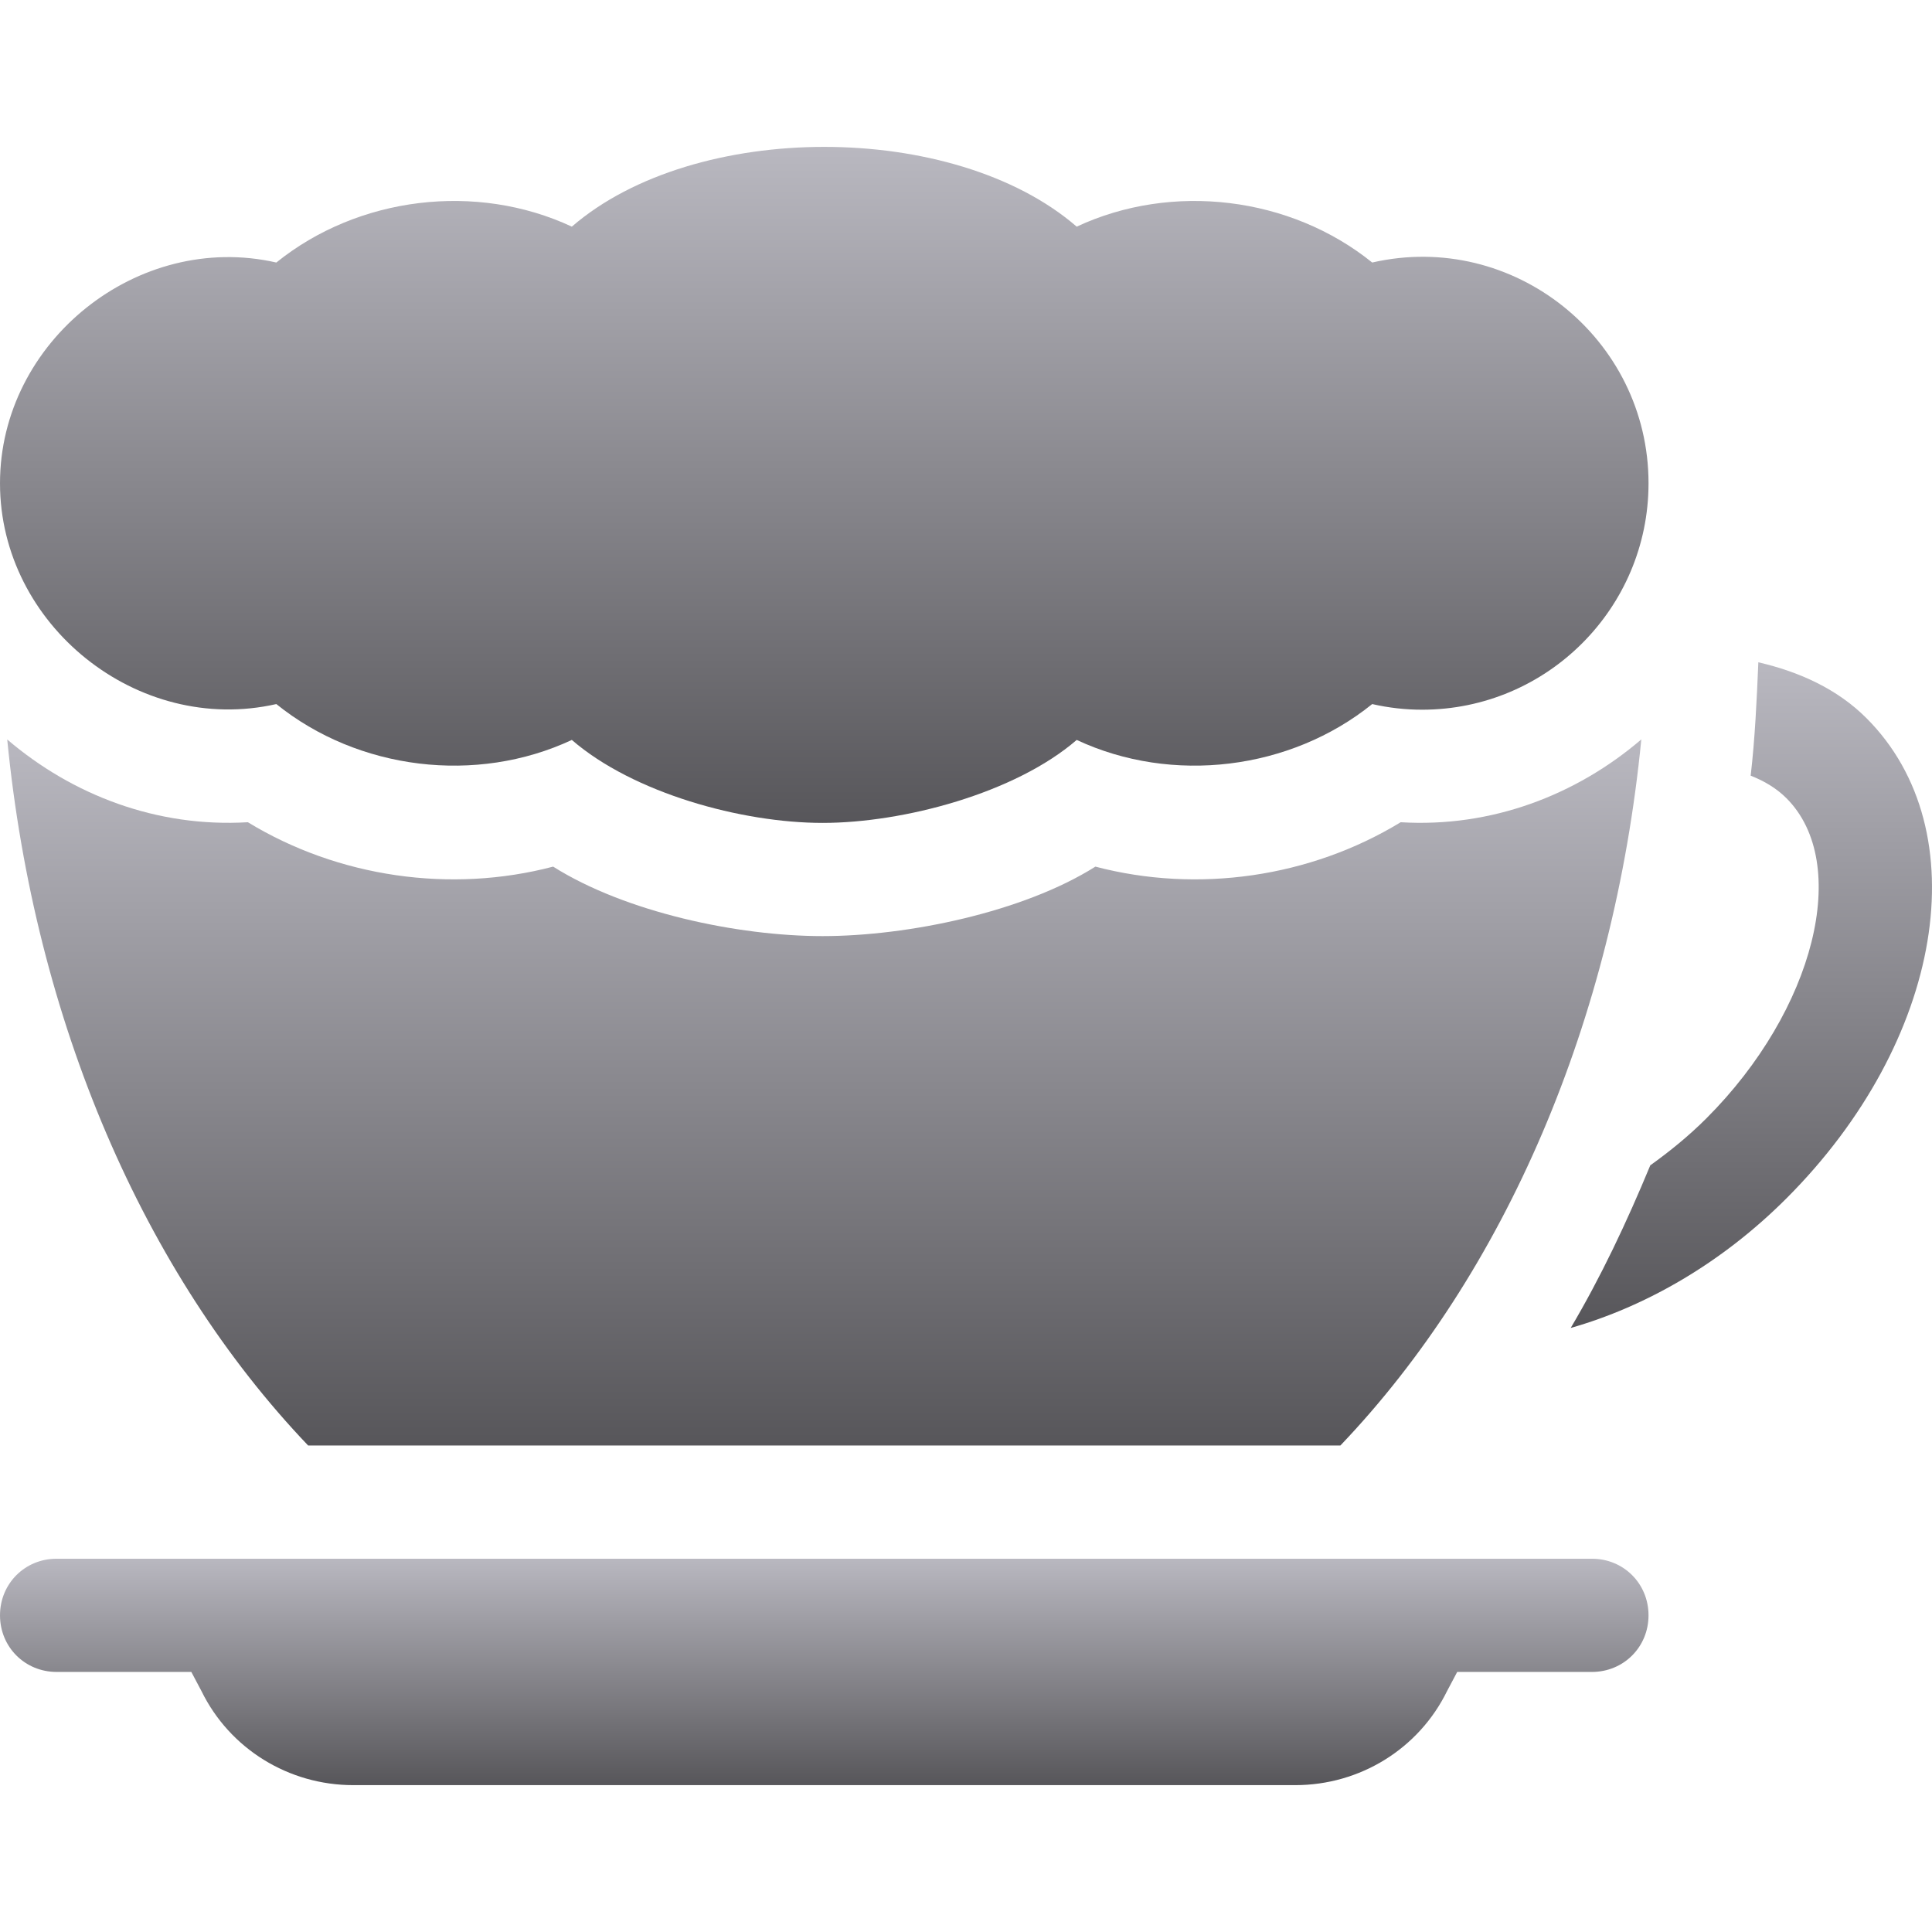 <svg width="512" height="512" viewBox="0 0 512 512" fill="none" xmlns="http://www.w3.org/2000/svg">
<g clip-path="url(#clip0_10025_62393)">
<path d="M421.875 413.078C138.254 413.078 300.238 413.078 15.002 413.078C6.601 413.078 0.002 419.677 0.002 428.078C0.002 436.477 6.601 443.078 15.002 443.078H50.702L53.403 448.177C60.903 463.477 76.502 473.078 93.602 473.078H343.275C360.375 473.078 375.974 463.478 383.474 448.177L386.175 443.078H421.875C430.276 443.078 436.875 436.477 436.875 428.078C436.875 419.677 430.276 413.078 421.875 413.078Z" fill="url(#paint0_linear_10025_62393)"/>
<path d="M494.634 190.318C486.898 182.589 476.906 178.05 465.978 175.514C465.555 185.61 465.088 195.676 463.949 205.562C467.565 206.974 470.797 208.911 473.423 211.529C490.664 228.785 480.952 267.647 452.197 296.387C447.497 301.087 442.47 305.147 437.343 308.822C431.119 323.86 424.262 338.405 416.255 351.92C436.124 346.264 456.284 334.734 473.408 317.599C515.039 275.982 524.37 220.07 494.634 190.318Z" fill="url(#paint1_linear_10025_62393)"/>
<path d="M371.191 217.901C347.256 232.491 317.461 236.813 290.288 229.664C271.172 241.734 240.531 248.077 218.002 248.077C195.473 248.077 165.705 241.734 146.589 229.664C119.431 236.812 89.636 232.491 65.686 217.901C41.56 219.344 19.111 210.676 1.914 195.965C9.212 270.511 38.042 337.358 81.665 383.078H355.212C398.835 337.355 427.669 270.503 434.965 195.953C417.755 210.687 395.293 219.367 371.191 217.901Z" fill="url(#paint2_linear_10025_62393)"/>
<path d="M363.649 69.571C341.94 52.051 310.622 48.258 285.338 60.064C252.76 31.88 184.119 31.88 151.541 60.064C126.272 48.257 94.939 52.051 73.23 69.571C36.477 61.193 -0.013 90.534 0.002 128.078C-0.013 165.607 36.462 194.934 73.23 186.584C94.939 204.104 126.272 207.912 151.541 196.091C167.83 210.183 196.558 218.078 218.003 218.078C239.448 218.078 269.049 210.182 285.338 196.091C310.621 207.912 341.94 204.104 363.649 186.584C368 187.58 372.423 188.078 376.877 188.078C409.968 188.078 436.877 161.169 436.877 128.078C436.877 89.691 401.071 61.003 363.649 69.571Z" fill="url(#paint3_linear_10025_62393)"/>
</g>
<defs>
<linearGradient id="paint0_linear_10025_62393" x1="218.438" y1="413.078" x2="218.438" y2="473.078" gradientUnits="userSpaceOnUse">
<stop stop-color="#B9B8C0"/>
<stop offset="1" stop-color="#57565A"/>
</linearGradient>
<linearGradient id="paint1_linear_10025_62393" x1="464.128" y1="175.514" x2="464.128" y2="351.92" gradientUnits="userSpaceOnUse">
<stop stop-color="#B9B8C0"/>
<stop offset="1" stop-color="#57565A"/>
</linearGradient>
<linearGradient id="paint2_linear_10025_62393" x1="218.439" y1="195.953" x2="218.439" y2="383.078" gradientUnits="userSpaceOnUse">
<stop stop-color="#B9B8C0"/>
<stop offset="1" stop-color="#57565A"/>
</linearGradient>
<linearGradient id="paint3_linear_10025_62393" x1="218.439" y1="38.926" x2="218.439" y2="218.078" gradientUnits="userSpaceOnUse">
<stop stop-color="#B9B8C0"/>
<stop offset="1" stop-color="#57565A"/>
</linearGradient>
<clipPath id="clip0_10025_62393">
<rect width="512" height="512" fill="white" transform="translate(0.002 0.002)"/>
</clipPath>
</defs>
</svg>
